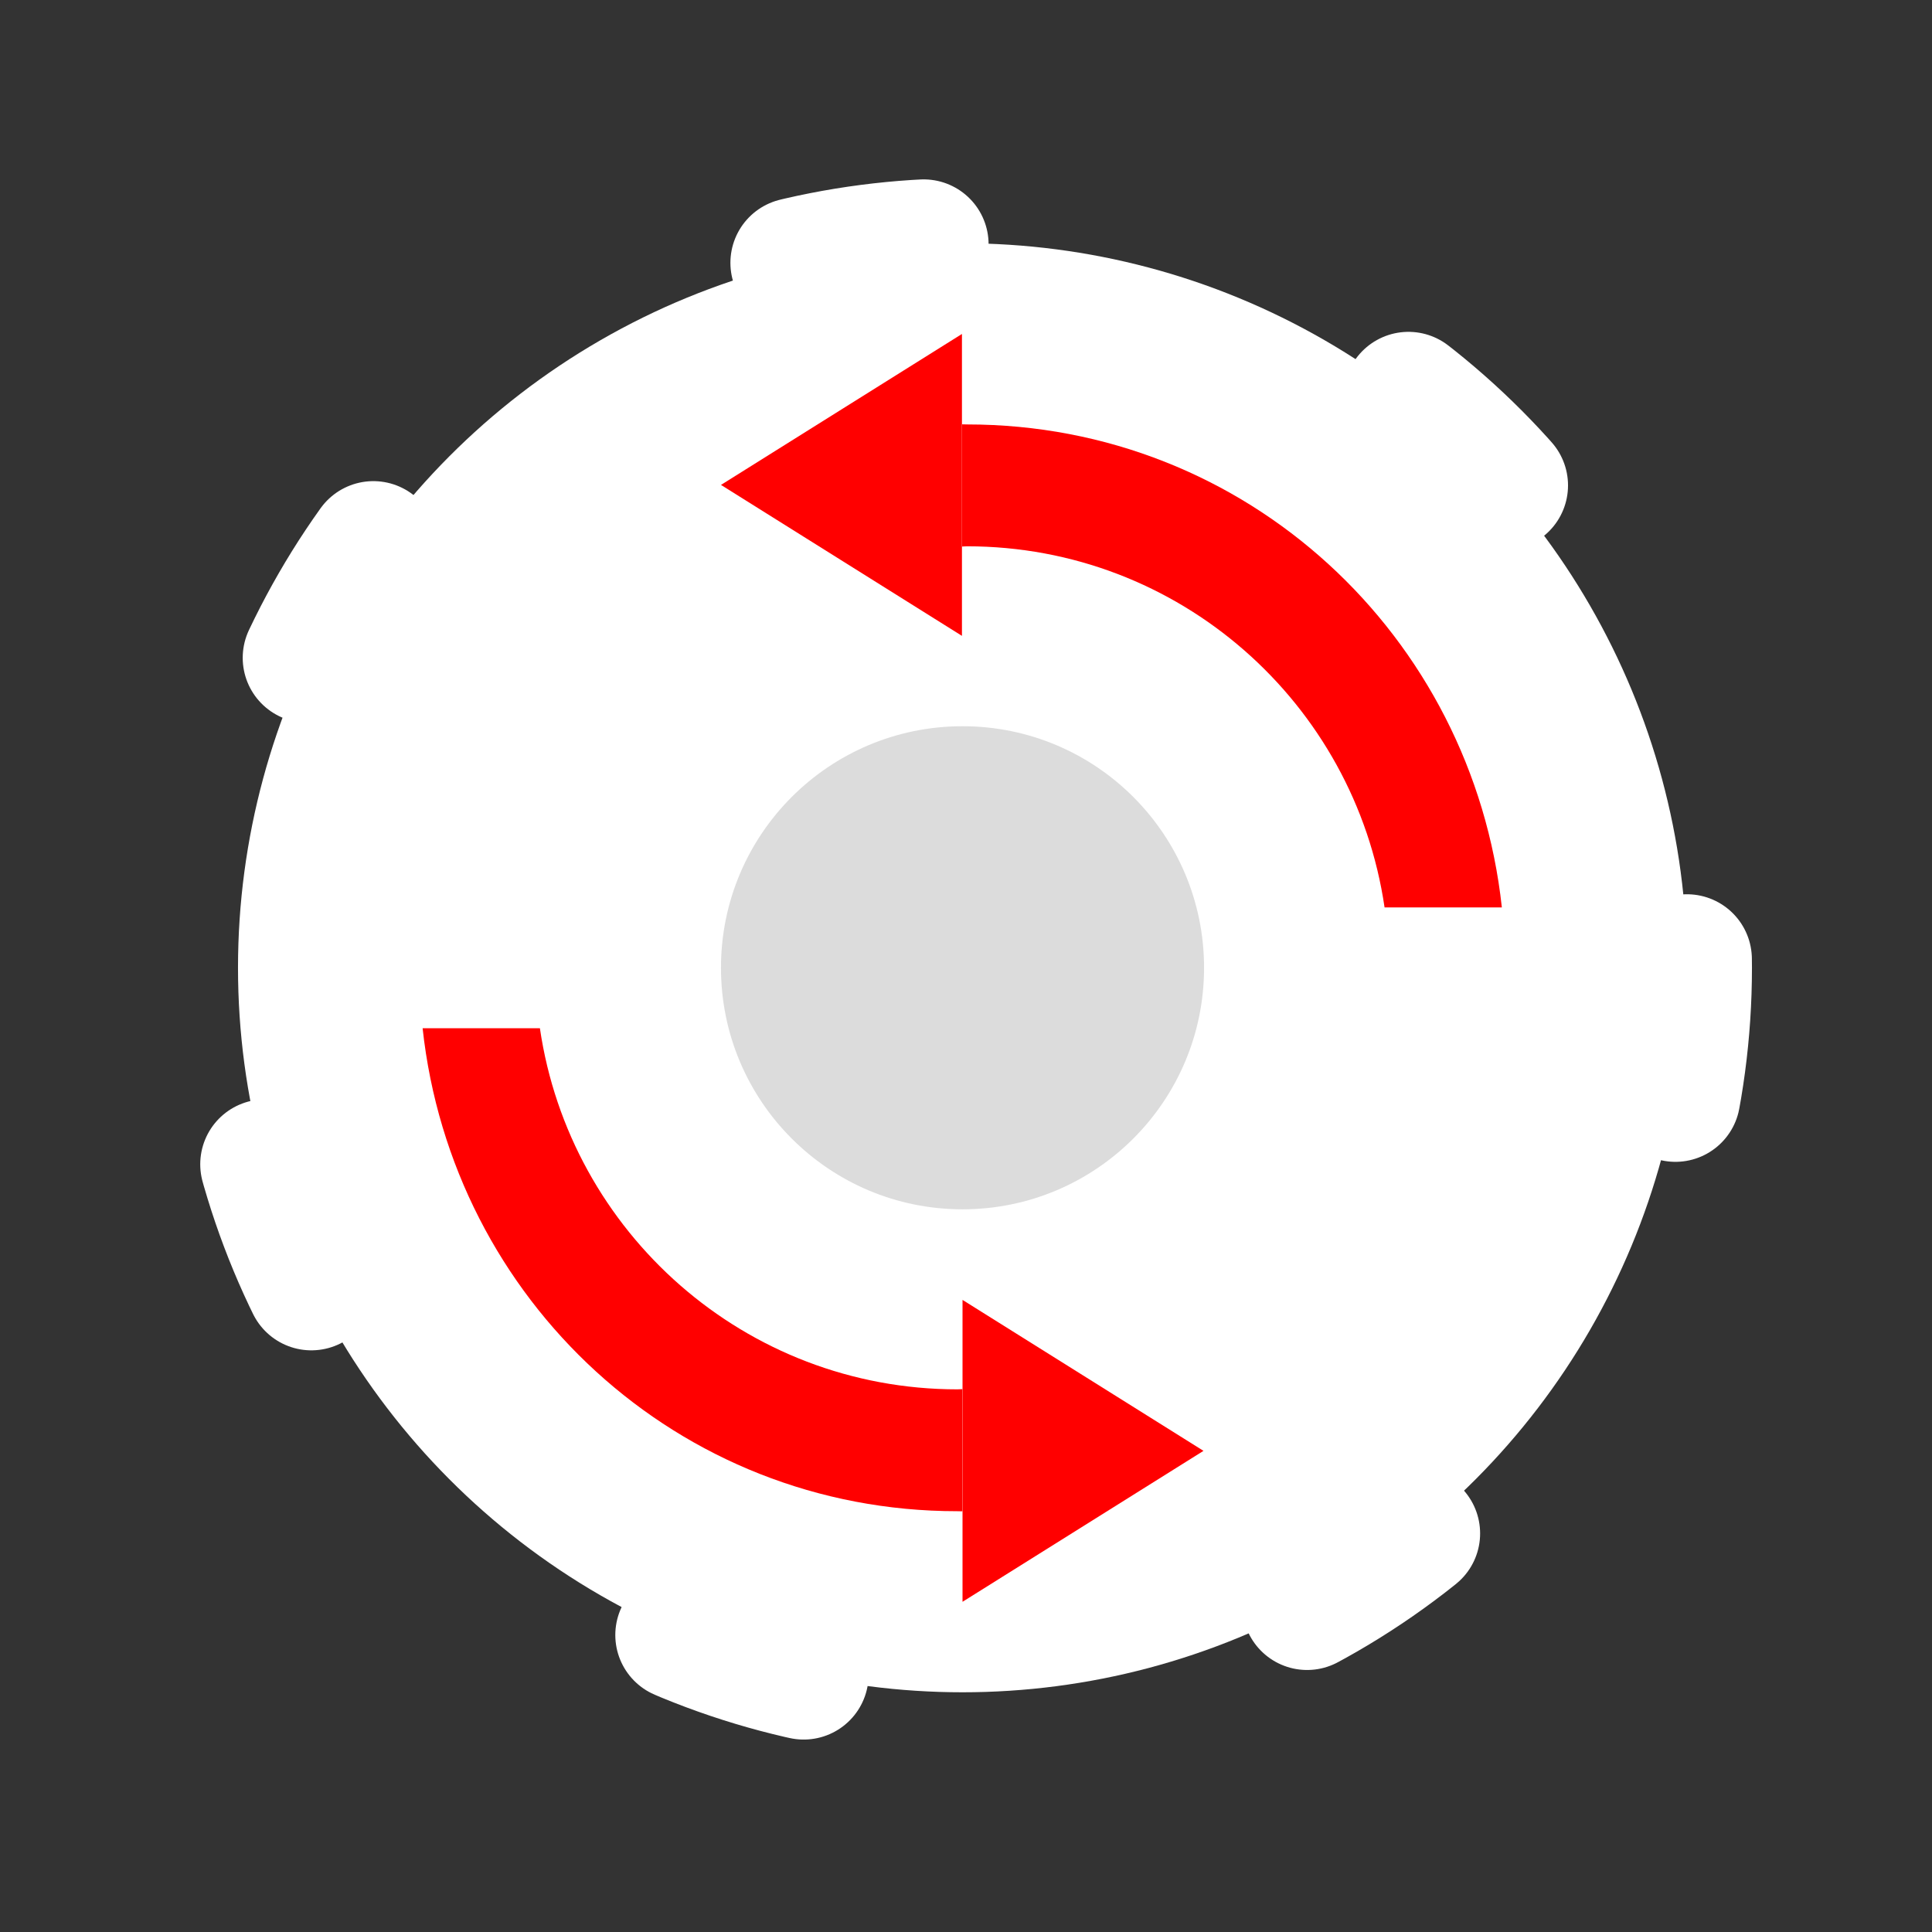 <?xml version="1.0" encoding="UTF-8" standalone="no"?>
<!-- Created with Inkscape (http://www.inkscape.org/) -->

<svg
   xmlns:dc="http://purl.org/dc/elements/1.1/"
   xmlns:cc="http://creativecommons.org/ns#"
   xmlns:rdf="http://www.w3.org/1999/02/22-rdf-syntax-ns#"
   xmlns:svg="http://www.w3.org/2000/svg"
   xmlns="http://www.w3.org/2000/svg"
   xmlns:xlink="http://www.w3.org/1999/xlink"
   xmlns:sodipodi="http://sodipodi.sourceforge.net/DTD/sodipodi-0.dtd"
   xmlns:inkscape="http://www.inkscape.org/namespaces/inkscape"
   width="64"
   height="64"
   viewBox="0 0 16.933 16.933"
   version="1.1"
   id="svg8"
   inkscape:version="0.92.3 (2405546, 2018-03-11)"
   sodipodi:docname="gear_l.svg"
   inkscape:export-filename="/home/terezievahalova/dev/roboprojekt_muj/plochy/svg/gear_l.svg.png"
   inkscape:export-xdpi="96"
   inkscape:export-ydpi="96">
  <rect x="0" y="0" width="16.933" height="16.933" fill="#333333" stroke="none"/>
  <defs
     id="defs2">
    <linearGradient
       inkscape:collect="always"
       id="linearGradient1574">
      <stop
         style="stop-color:#ff0000;stop-opacity:1;"
         offset="0"
         id="stop1570" />
      <stop
         style="stop-color:#ff0000;stop-opacity:0;"
         offset="1"
         id="stop1572" />
    </linearGradient>
    <marker
       inkscape:stockid="Arrow2Mstart"
       orient="auto"
       refY="0"
       refX="0"
       id="Arrow2Mstart"
       style="overflow:visible"
       inkscape:isstock="true">
      <path
         id="path994"
         style="fill:#ff0000;fill-opacity:1;fill-rule:evenodd;stroke:#ff0000;stroke-width:0.625;stroke-linejoin:round;stroke-opacity:1"
         d="M 8.719,4.034 -2.207,0.016 8.719,-4.002 c -1.745,2.372 -1.735,5.617 -6e-7,8.035 z"
         transform="scale(0.6)"
         inkscape:connector-curvature="0" />
    </marker>
    <marker
       inkscape:stockid="Arrow1Lstart"
       orient="auto"
       refY="0"
       refX="0"
       id="marker1418"
       style="overflow:visible"
       inkscape:isstock="true">
      <path
         id="path1416"
         d="M 0,0 5,-5 -12.5,0 5,5 Z"
         style="fill:#ff0000;fill-opacity:1;fill-rule:evenodd;stroke:#ff0000;stroke-width:1pt;stroke-opacity:1"
         transform="matrix(0.8,0,0,0.8,10,0)"
         inkscape:connector-curvature="0" />
    </marker>
    <marker
       inkscape:stockid="Arrow1Lstart"
       orient="auto"
       refY="0"
       refX="0"
       id="marker1372"
       style="overflow:visible"
       inkscape:isstock="true">
      <path
         id="path1370"
         d="M 0,0 5,-5 -12.5,0 5,5 Z"
         style="fill:#ff0000;fill-opacity:1;fill-rule:evenodd;stroke:#ff0000;stroke-width:1pt;stroke-opacity:1"
         transform="matrix(0.8,0,0,0.8,10,0)"
         inkscape:connector-curvature="0" />
    </marker>
    <marker
       inkscape:stockid="Arrow1Lstart"
       orient="auto"
       refY="0"
       refX="0"
       id="marker1332"
       style="overflow:visible"
       inkscape:isstock="true">
      <path
         id="path1330"
         d="M 0,0 5,-5 -12.5,0 5,5 Z"
         style="fill:#dcdcdc;fill-opacity:1;fill-rule:evenodd;stroke:#ff0000;stroke-width:1pt;stroke-opacity:1"
         transform="matrix(0.8,0,0,0.8,10,0)"
         inkscape:connector-curvature="0" />
    </marker>
    <marker
       inkscape:stockid="Arrow1Lstart"
       orient="auto"
       refY="0"
       refX="0"
       id="Arrow1Lstart"
       style="overflow:visible"
       inkscape:isstock="true">
      <path
         id="path970"
         d="M 0,0 5,-5 -12.5,0 5,5 Z"
         style="fill:#ffebcd;fill-opacity:1;fill-rule:evenodd;stroke:#ff0000;stroke-width:1pt;stroke-opacity:1"
         transform="matrix(0.8,0,0,0.8,10,0)"
         inkscape:connector-curvature="0" />
    </marker>
    <linearGradient
       inkscape:collect="always"
       xlink:href="#linearGradient1574"
       id="linearGradient1576"
       x1="4.762"
       y1="284.3"
       x2="4.498"
       y2="284.035"
       gradientUnits="userSpaceOnUse" />
  </defs>
  <sodipodi:namedview
     id="base"
     pagecolor="#ffffff"
     bordercolor="#666666"
     borderopacity="1.0"
     inkscape:pageopacity="0.0"
     inkscape:pageshadow="2"
     inkscape:zoom="8"
     inkscape:cx="23.60639"
     inkscape:cy="34.386052"
     inkscape:document-units="px"
     inkscape:current-layer="layer1"
     showgrid="true"
     units="px"
     inkscape:window-width="1920"
     inkscape:window-height="1016"
     inkscape:window-x="0"
     inkscape:window-y="27"
     inkscape:window-maximized="1">
    <inkscape:grid
       type="xygrid"
       id="grid815"
       empspacing="8"
       originx="-0.031"
       originy="-0.016" />
  </sodipodi:namedview>
  <g
     inkscape:label="Vrstva 1"
     inkscape:groupmode="layer"
     id="layer1"
     transform="translate(-0.031,-280.051)">
    <circle
       style="opacity:1;fill:#ffffff;fill-opacity:1;stroke:#ffffff;stroke-width:1.138;stroke-linecap:round;stroke-linejoin:miter;stroke-miterlimit:11.8;stroke-dasharray:1.138, 4.551;stroke-dashoffset:0;stroke-opacity:1;paint-order:markers stroke fill"
       id="path1591"
       cx="8.467"
       cy="288.533"
       r="6.35" />
    <path
       style="fill:#ff0000;stroke:none;stroke-width:0.374px;stroke-linecap:butt;stroke-linejoin:miter;stroke-opacity:1"
       d="m 8.462,283.639 c 0,-0.661 0,-0.661 0,-0.661 l -2.112,1.323 2.112,1.323 z"
       id="path1623"
       inkscape:connector-curvature="0" />
    <path
       style="opacity:1;fill:#ff0000;fill-opacity:1;stroke:none;stroke-width:0.853;stroke-linecap:round;stroke-linejoin:miter;stroke-miterlimit:11.8;stroke-dasharray:0.853, 3.413;stroke-dashoffset:0;stroke-opacity:1;paint-order:markers stroke fill"
       d="m 8.508,283.771 c 2.451,0 4.428,1.852 4.686,4.233 h -1.028 c -0.262,-1.789 -1.798,-3.165 -3.66,-3.165 -0.015,0 -0.029,0.002 -0.043,0.002 v -1.071 z"
       id="path1627"
       inkscape:connector-curvature="0" />
    <path
       id="path1635"
       d="m 8.421,293.296 c -2.451,0 -4.428,-1.852 -4.686,-4.233 h 1.028 c 0.262,1.789 1.798,3.165 3.66,3.165 0.015,0 0.029,-0.002 0.043,-0.002 v 1.071 z"
       style="opacity:1;fill:#ff0000;fill-opacity:1;stroke:none;stroke-width:0.853;stroke-linecap:round;stroke-linejoin:miter;stroke-miterlimit:11.8;stroke-dasharray:0.853, 3.413;stroke-dashoffset:0;stroke-opacity:1;paint-order:markers stroke fill"
       inkscape:connector-curvature="0" />
    <circle
       style="opacity:1;fill:#dcdcdc;fill-opacity:1;stroke:none;stroke-width:54.265;stroke-linecap:round;stroke-linejoin:miter;stroke-miterlimit:11.8;stroke-dasharray:54.265, 217.061;stroke-dashoffset:0;stroke-opacity:1;paint-order:markers stroke fill"
       id="path1637"
       cx="8.467"
       cy="288.533"
       r="2.117" />
    <path
       inkscape:connector-curvature="0"
       id="path1659"
       d="m 8.467,292.105 c 0,-0.661 0,-0.661 0,-0.661 l 2.112,1.323 -2.112,1.323 z"
       style="fill:#ff0000;stroke:none;stroke-width:0.374px;stroke-linecap:butt;stroke-linejoin:miter;stroke-opacity:1" />
  </g>
  <g
     inkscape:groupmode="layer"
     id="layer2"
     inkscape:label="stín"
     style="opacity:1"
     transform="translate(-0.031,0.016)" />
</svg>
